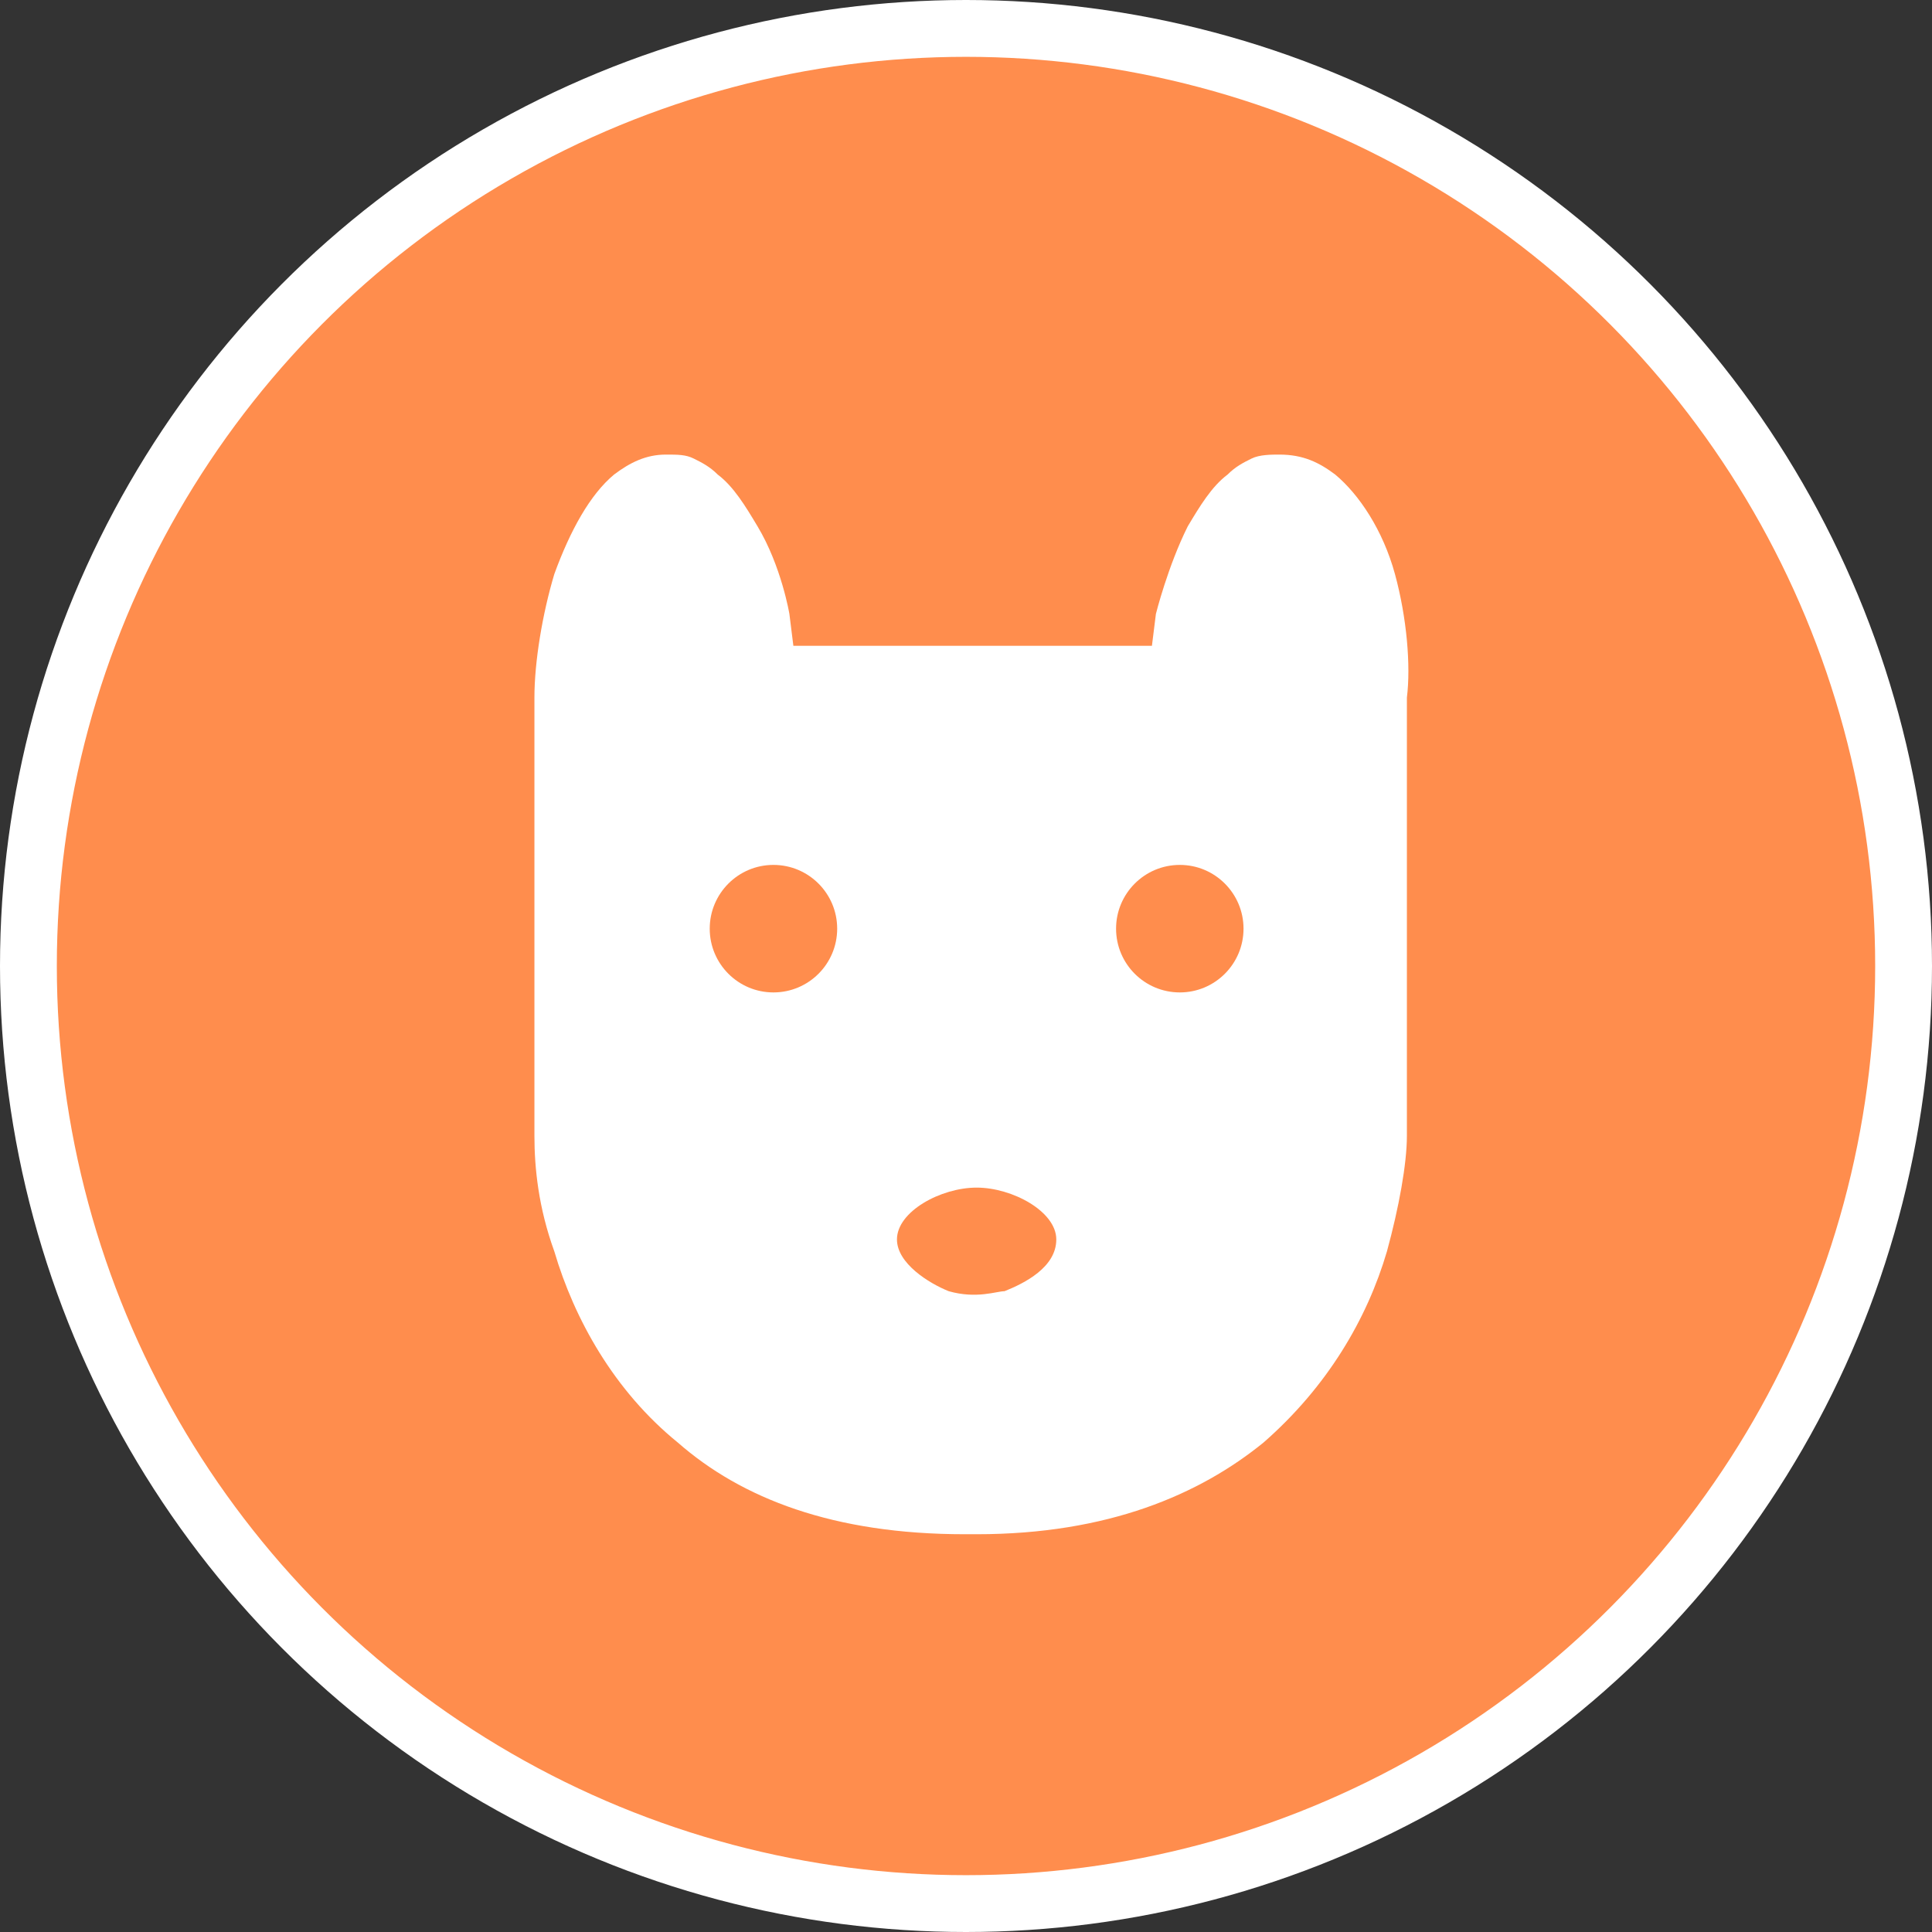 <svg width="34" height="34" viewBox="0 0 34 34" fill="none" xmlns="http://www.w3.org/2000/svg">
<rect x="0" y="0" width="34" height="34" fill="#333333" stroke="none"/>
<circle cx="17" cy="17" r="16.5" fill="#FF8D4D" stroke="white"/>
<path d="M24.549 10.103C24.338 9.332 23.918 8.701 23.497 8.351C23.216 8.14 22.936 8 22.515 8C22.375 8 22.165 8 22.025 8.07C21.884 8.14 21.744 8.21 21.604 8.351C21.323 8.561 21.113 8.911 20.903 9.262C20.552 9.963 20.342 10.804 20.342 10.804L20.272 11.365H13.962L13.892 10.804C13.892 10.804 13.752 9.963 13.331 9.262C13.121 8.911 12.91 8.561 12.63 8.351C12.49 8.21 12.349 8.14 12.209 8.07C12.069 8 11.929 8 11.718 8C11.368 8 11.087 8.14 10.807 8.351C10.386 8.701 10.036 9.332 9.755 10.103C9.545 10.804 9.405 11.646 9.405 12.277V19.989C9.405 20.55 9.475 21.251 9.755 22.022C10.106 23.214 10.807 24.476 11.929 25.387C13.05 26.369 14.663 27 16.977 27H17.187C19.501 27 21.113 26.299 22.235 25.387C23.357 24.406 24.058 23.214 24.408 22.022C24.619 21.251 24.759 20.48 24.759 19.989V12.277C24.829 11.716 24.759 10.874 24.549 10.103Z" fill="white"/>
<path d="M17.678 22.723C18.028 22.583 18.589 22.303 18.589 21.812C18.589 21.321 17.818 20.9 17.187 20.9C16.556 20.9 15.785 21.321 15.785 21.812C15.785 22.233 16.346 22.583 16.696 22.723C17.187 22.863 17.538 22.723 17.678 22.723Z" fill="#FF8D4D"/>
<path d="M13.611 17.465C14.231 17.465 14.733 16.963 14.733 16.343C14.733 15.724 14.231 15.221 13.611 15.221C12.992 15.221 12.49 15.724 12.49 16.343C12.49 16.963 12.992 17.465 13.611 17.465Z" fill="#FF8D4D"/>
<path d="M20.763 17.465C21.382 17.465 21.884 16.963 21.884 16.343C21.884 15.724 21.382 15.221 20.763 15.221C20.143 15.221 19.641 15.724 19.641 16.343C19.641 16.963 20.143 17.465 20.763 17.465Z" fill="#FF8D4D"/>
</svg>
